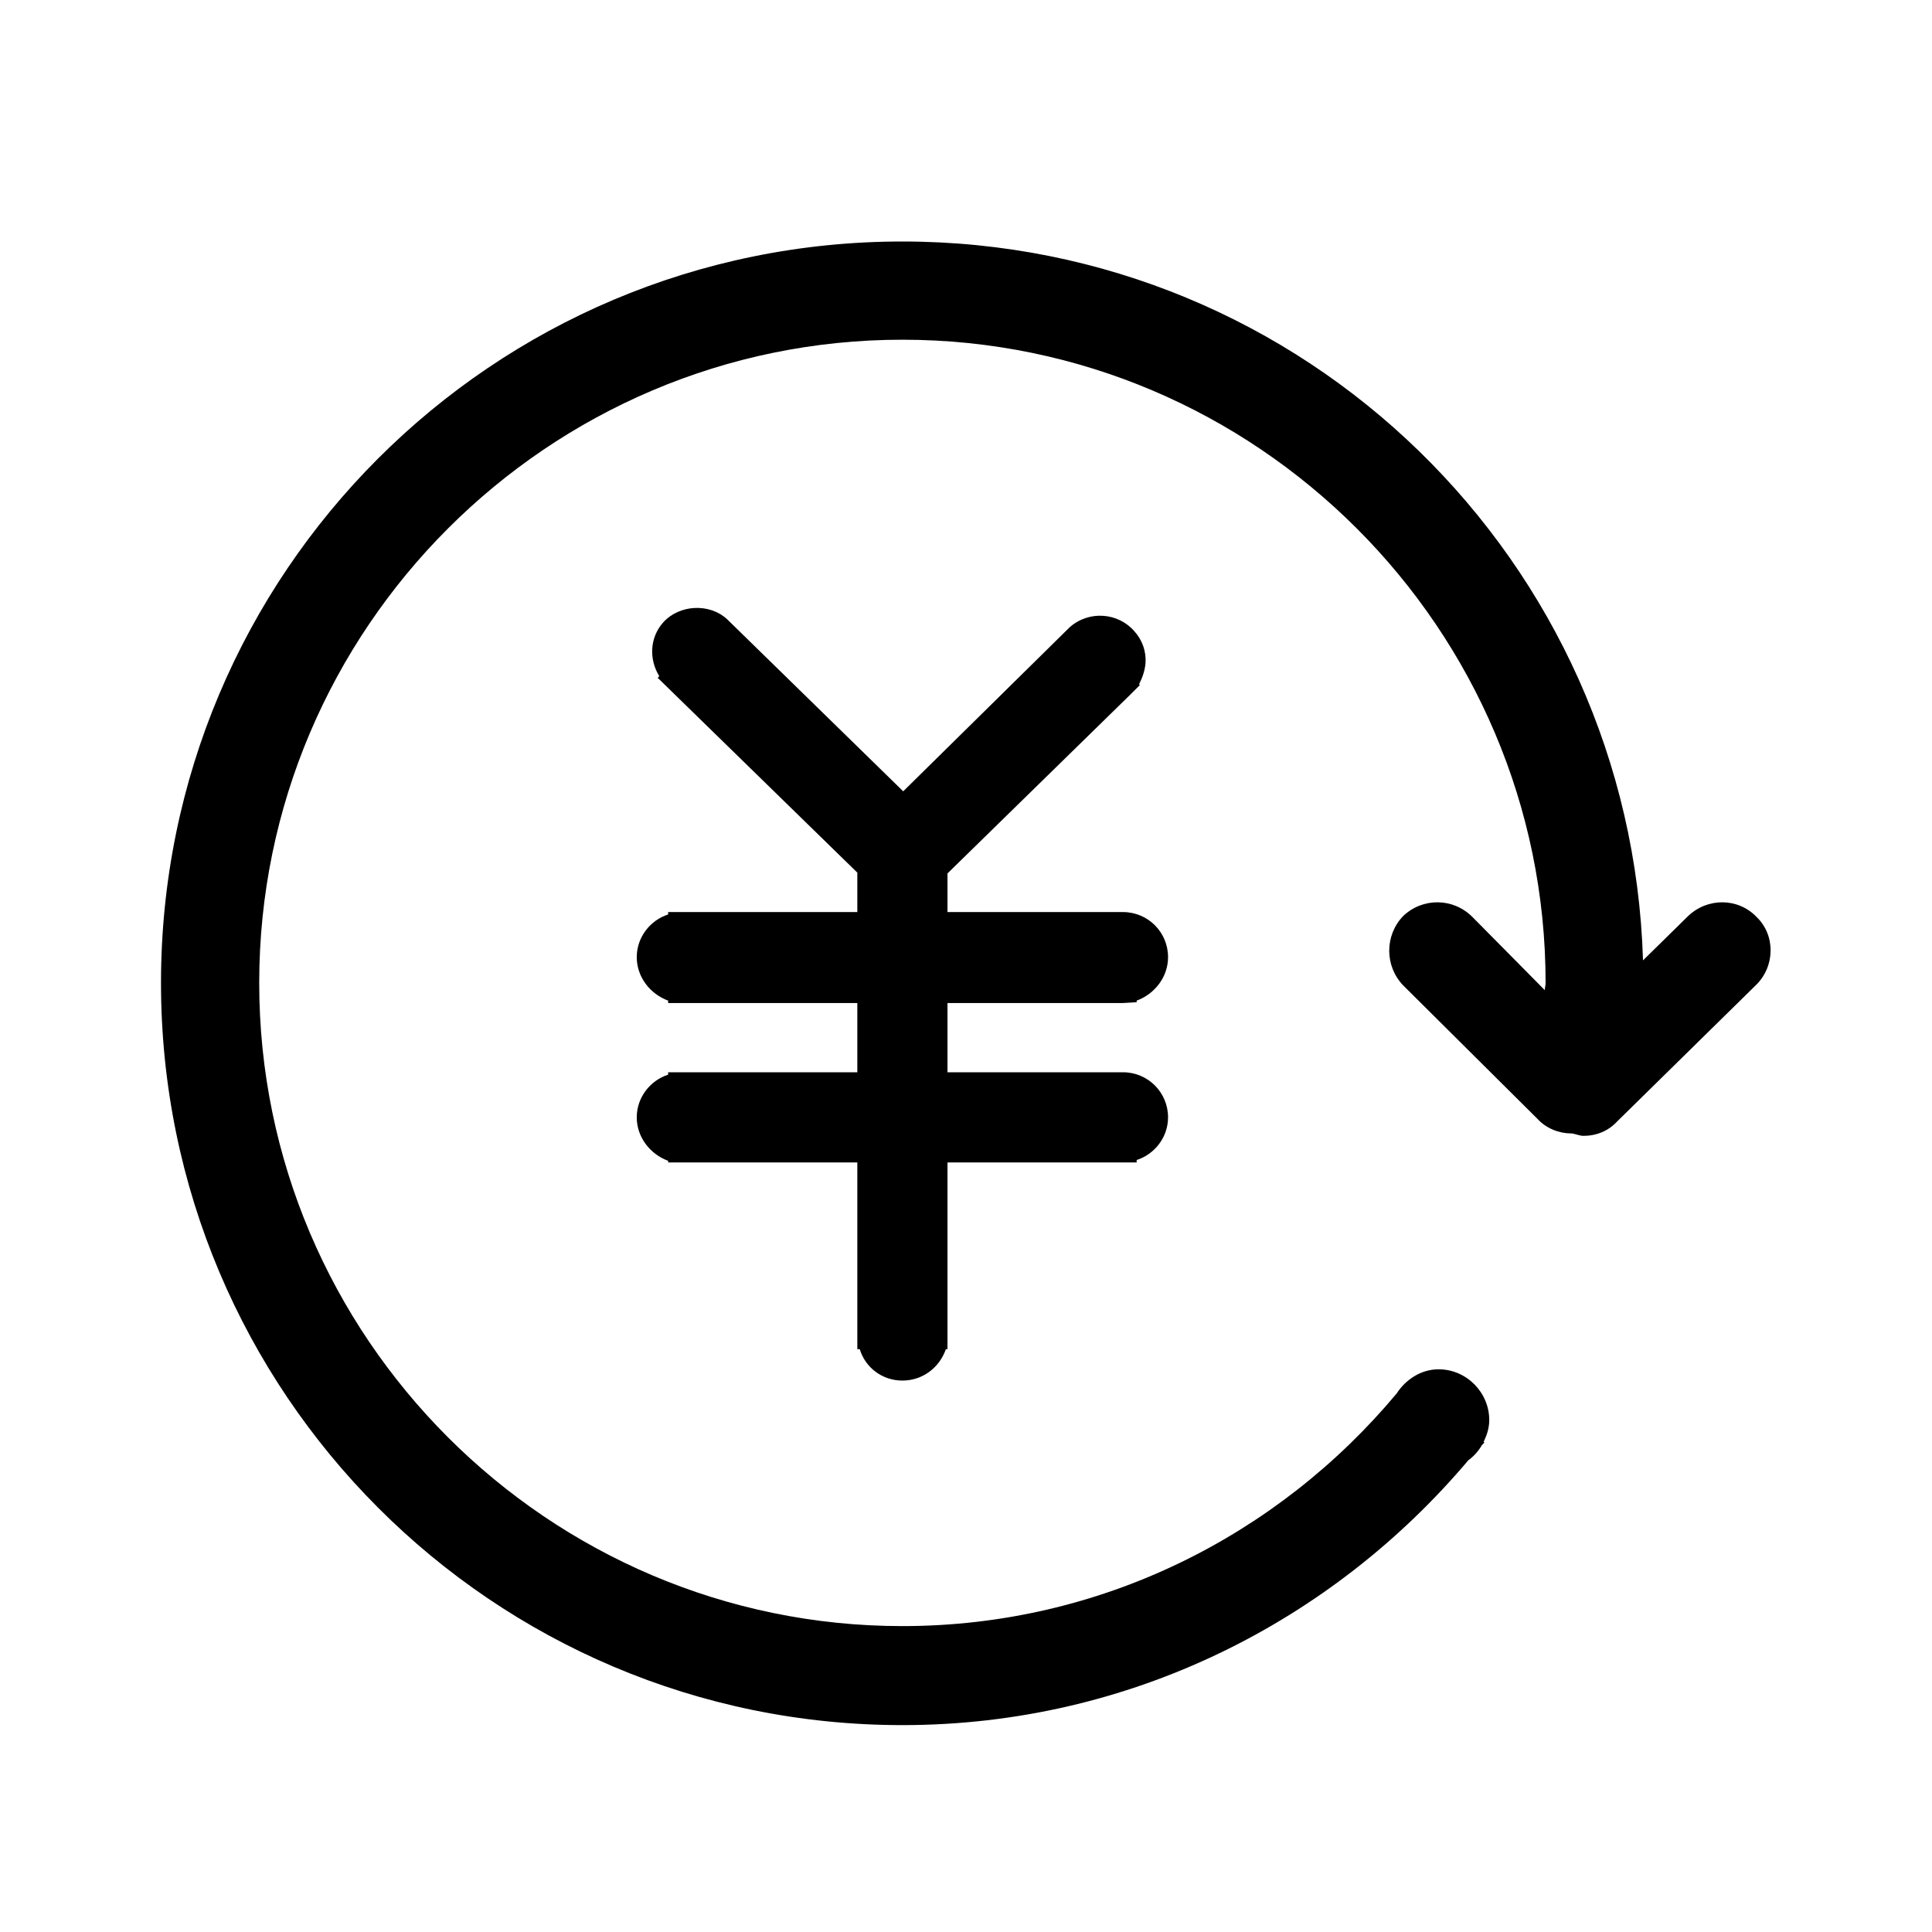 <svg width="24" height="24" viewBox="0 0 24 24" fill="none" xmlns="http://www.w3.org/2000/svg" xmlns:xlink="http://www.w3.org/1999/xlink">
	<desc>
			Created with Pixso.
	</desc>
	<defs/>
	<path id="path" d="M13.95 12.46L14.12 12.45L14.12 12.43C14.34 12.35 14.51 12.14 14.51 11.89C14.51 11.58 14.26 11.33 13.95 11.33L11.77 11.33L11.77 10.85L14.05 8.62L14.16 8.51L14.15 8.5C14.19 8.42 14.22 8.34 14.23 8.24C14.24 8.09 14.19 7.95 14.09 7.84C13.89 7.61 13.53 7.58 13.29 7.79L11.22 9.83L9.03 7.69C8.81 7.49 8.44 7.51 8.24 7.73C8.07 7.92 8.06 8.19 8.19 8.4L8.17 8.42L10.65 10.84L10.65 11.33L8.47 11.33L8.3 11.33L8.3 11.36C8.08 11.43 7.91 11.64 7.91 11.89C7.91 12.14 8.08 12.35 8.3 12.43L8.3 12.46L10.65 12.46L10.65 13.32L8.3 13.32L8.3 13.35C8.08 13.42 7.91 13.63 7.91 13.88C7.91 14.13 8.08 14.34 8.3 14.42L8.3 14.44L10.65 14.44L10.65 16.59L10.65 16.76L10.68 16.76C10.75 16.99 10.96 17.15 11.21 17.15C11.46 17.15 11.67 16.99 11.75 16.76L11.77 16.76L11.77 14.44L13.95 14.44L14.12 14.44L14.12 14.41C14.34 14.34 14.51 14.13 14.51 13.88C14.51 13.57 14.26 13.32 13.95 13.32L11.77 13.32L11.77 12.46L13.95 12.46Z" fill="#000000" fill-opacity="1" fill-rule="nonzero"/>
	<path id="path" d="M21.82 11.39C21.59 11.15 21.21 11.15 20.97 11.38L20.41 11.93C20.26 6.97 16.21 3 11.21 3C6.12 3 2 7.12 2 12.21C2 17.3 6.12 21.43 11.21 21.43C14.04 21.43 16.55 20.14 18.24 18.14C18.31 18.09 18.37 18.02 18.41 17.95C18.42 17.94 18.43 17.93 18.44 17.92L18.43 17.91C18.47 17.83 18.5 17.74 18.5 17.64C18.5 17.3 18.22 17.01 17.87 17.01C17.65 17.01 17.46 17.14 17.35 17.31C15.88 19.07 13.68 20.2 11.21 20.2C6.81 20.2 3.22 16.61 3.22 12.21C3.22 7.81 6.81 4.22 11.21 4.22C15.61 4.22 19.2 7.81 19.2 12.21C19.2 12.24 19.19 12.27 19.19 12.3L18.29 11.39C18.05 11.15 17.67 11.15 17.43 11.38C17.2 11.62 17.2 12 17.43 12.24L19.1 13.9C19.21 14.02 19.37 14.08 19.52 14.08C19.53 14.08 19.53 14.08 19.53 14.08C19.58 14.09 19.63 14.11 19.67 14.11C19.83 14.11 19.98 14.05 20.09 13.93L21.81 12.24C22.05 12.01 22.06 11.62 21.82 11.39Z" fill="#000000" fill-opacity="1" fill-rule="nonzero"/>
</svg>
